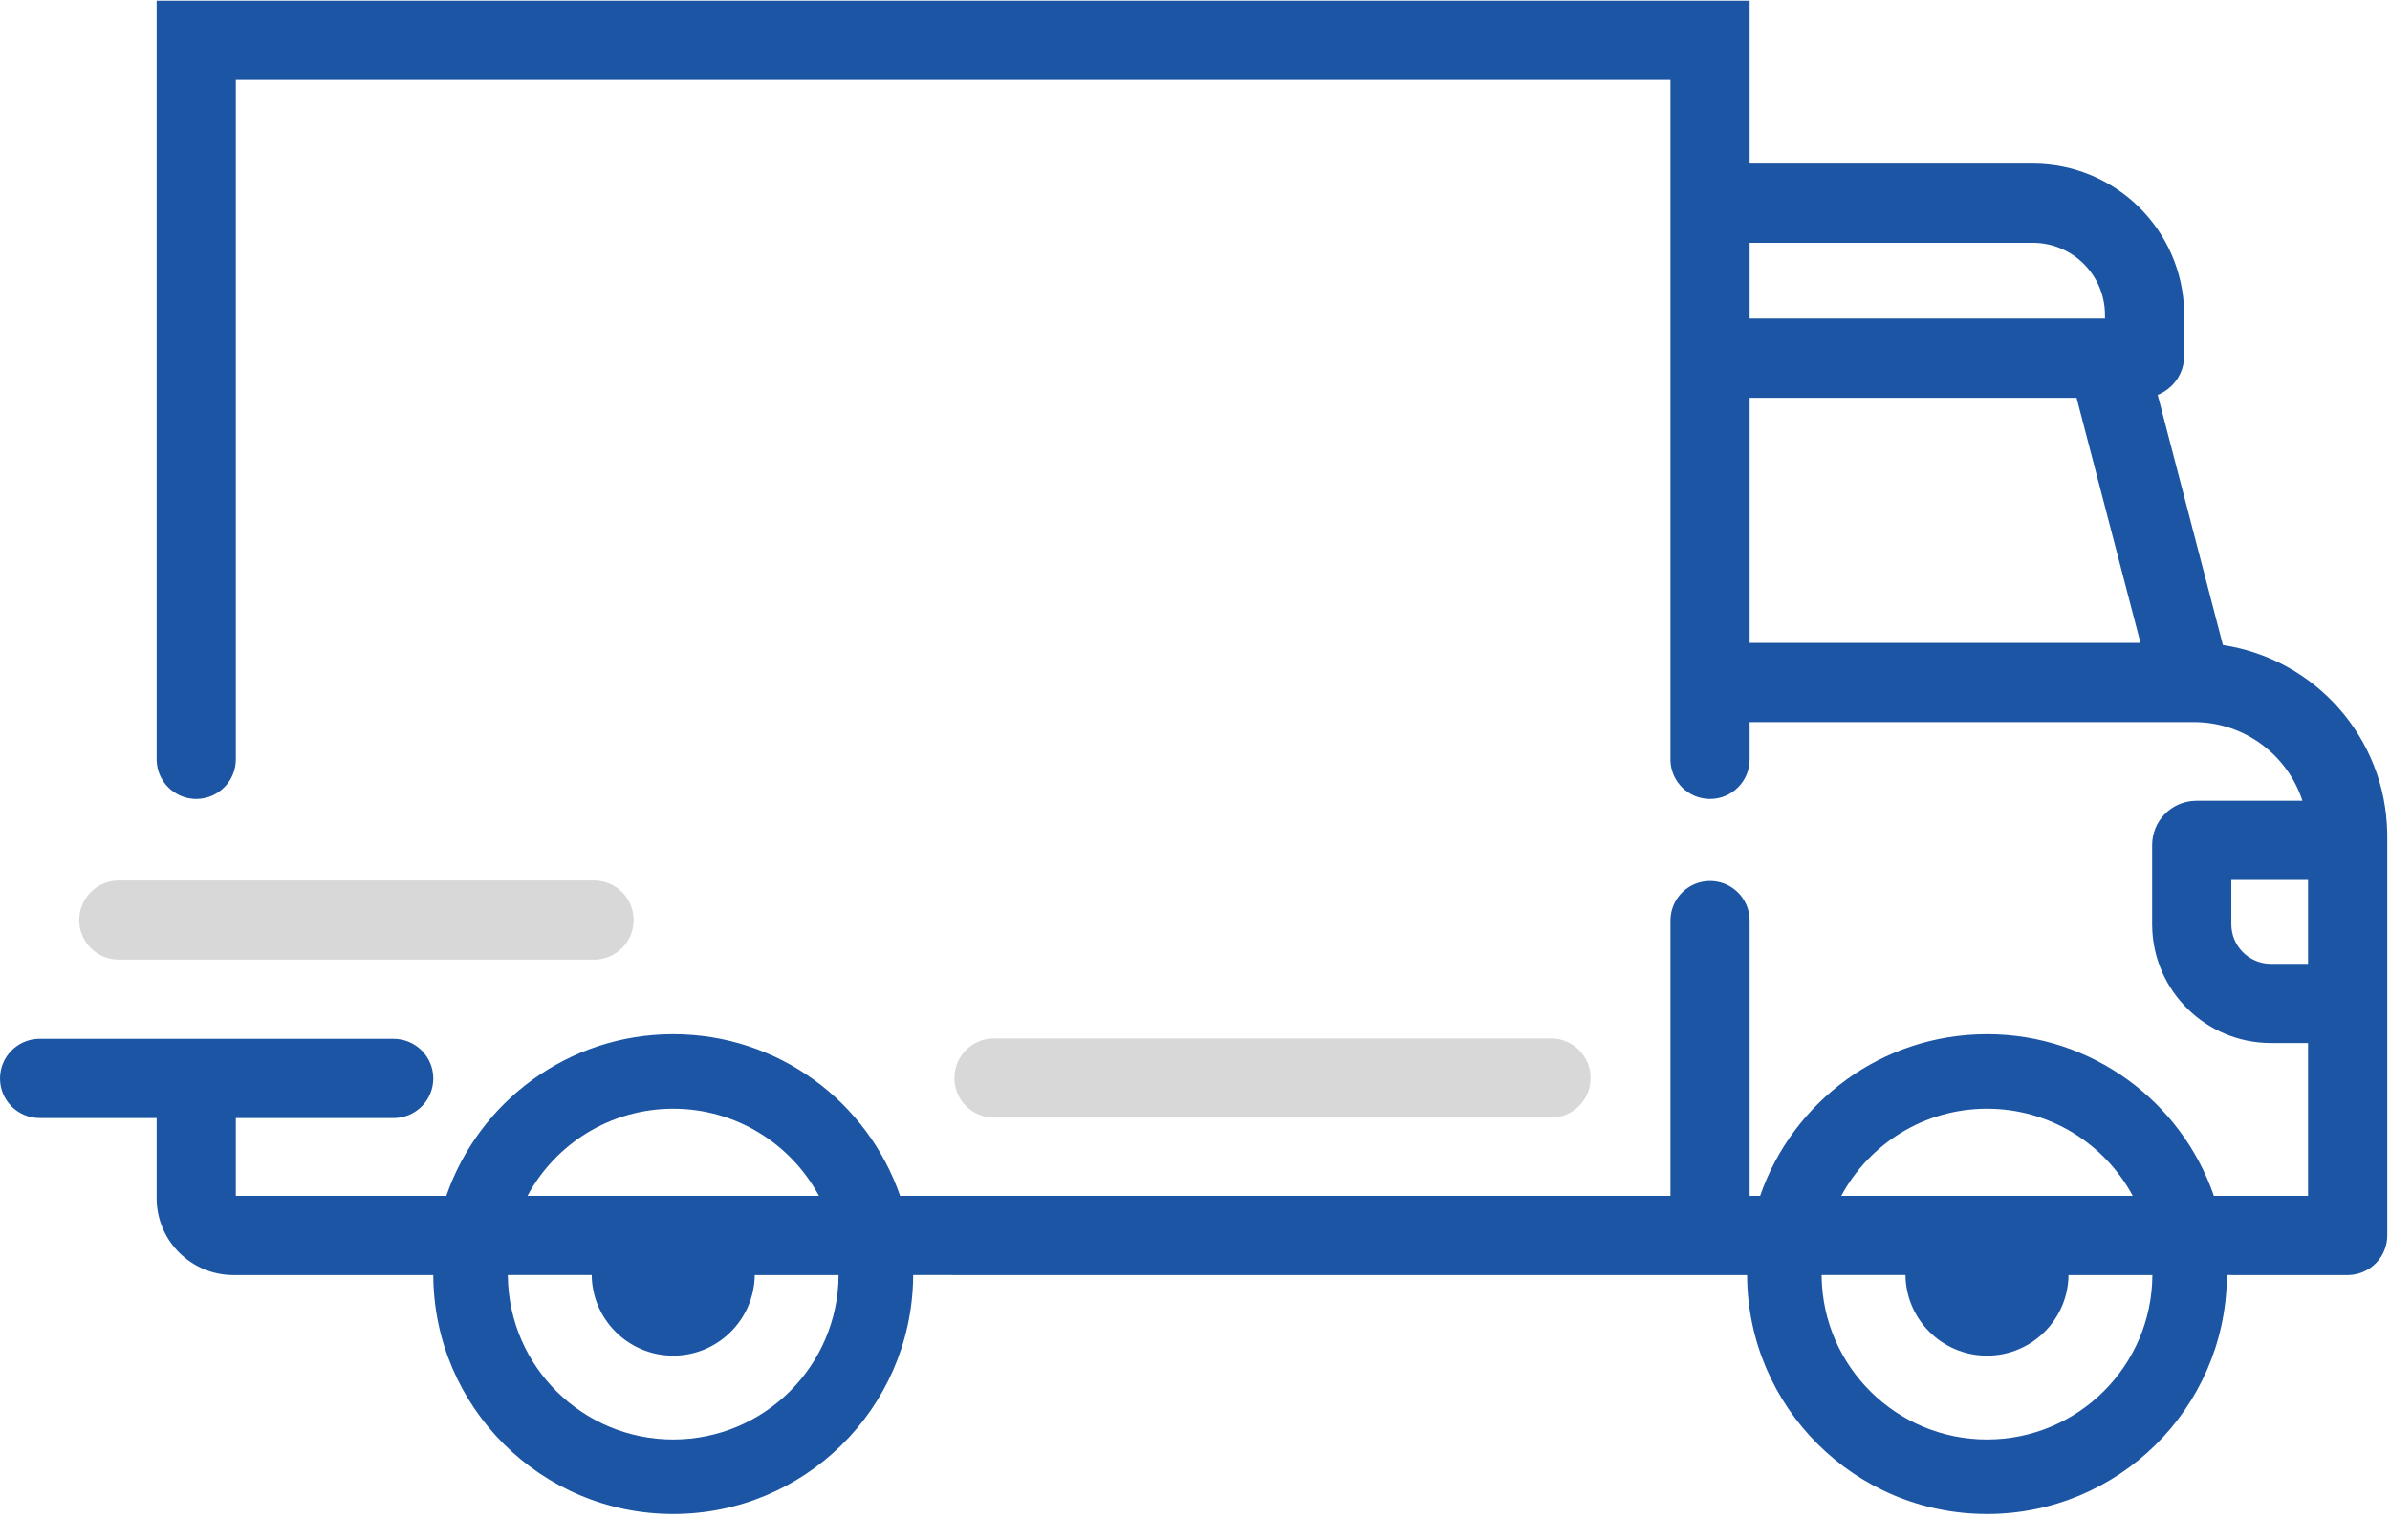 <svg width="90" height="58" viewBox="0 0 90 58" fill="none" xmlns="http://www.w3.org/2000/svg">
<path fill-rule="evenodd" clip-rule="evenodd" d="M65.886 0.027L65.886 6.161L76.548 6.161C79.665 6.161 82.198 8.663 82.249 11.769L82.249 11.863V13.401C82.249 14.069 81.836 14.639 81.251 14.87L83.708 24.293C87.172 24.814 89.837 27.776 89.895 31.372L89.897 31.492V46.527C89.897 47.336 89.253 47.994 88.45 48.018L88.405 48.019L83.859 48.018L83.858 48.132C83.779 53.053 79.765 57.017 74.825 57.017C69.847 57.017 65.809 52.992 65.79 48.019L34.386 48.018L34.385 48.132C34.305 53.053 30.291 57.017 25.351 57.017C20.373 57.017 16.335 52.992 16.316 48.019L8.794 48.019C7.214 48.019 5.929 46.753 5.899 45.18L5.899 42.105L1.491 42.105C0.668 42.105 0 41.438 0 40.614C0 39.805 0.644 39.147 1.446 39.123L1.491 39.123H14.825C15.648 39.123 16.316 39.79 16.316 40.614C16.316 41.423 15.672 42.081 14.869 42.105L14.825 42.105L8.881 42.105V45.036L16.807 45.036C18.029 41.493 21.393 38.947 25.351 38.947C29.309 38.947 32.673 41.493 33.895 45.036L62.904 45.036L62.904 34.669C62.904 33.845 63.571 33.177 64.395 33.177C65.204 33.177 65.862 33.821 65.885 34.624L65.886 34.669L65.886 45.036L66.281 45.036C67.502 41.493 70.866 38.947 74.825 38.947C78.783 38.947 82.147 41.493 83.368 45.036L86.914 45.036V39.28L85.517 39.28C83.071 39.28 81.083 37.317 81.044 34.88L81.043 34.806V31.824C81.043 30.919 81.764 30.183 82.662 30.158L82.71 30.157L86.703 30.157C86.148 28.458 84.564 27.225 82.687 27.194L82.616 27.194L82.563 27.194C82.544 27.194 82.526 27.194 82.507 27.194L65.886 27.194L65.886 28.596C65.886 29.42 65.219 30.088 64.395 30.088C63.586 30.088 62.928 29.444 62.904 28.641L62.904 28.596L62.904 3.009H8.881L8.881 28.596C8.881 29.405 8.238 30.063 7.435 30.087L7.39 30.088C6.582 30.088 5.923 29.444 5.9 28.641L5.899 28.596V0.027H65.886ZM71.755 48.018H68.597L68.597 48.085C68.652 51.478 71.419 54.211 74.825 54.211C78.252 54.211 81.033 51.442 81.052 48.019L77.894 48.019C77.875 49.697 76.508 51.053 74.825 51.053C73.129 51.053 71.754 49.678 71.754 47.982L71.755 48.018ZM22.281 48.018H19.123L19.124 48.085C19.179 51.478 21.946 54.211 25.351 54.211C28.779 54.211 31.559 51.442 31.579 48.019L28.421 48.019C28.401 49.697 27.034 51.053 25.351 51.053C23.655 51.053 22.281 49.678 22.281 47.982L22.281 48.018ZM74.825 41.754C72.451 41.754 70.387 43.082 69.336 45.036C69.336 45.036 73.668 45.036 73.959 45.036C74.25 45.036 74.524 45.036 74.825 45.036C75.125 45.036 75.349 45.036 75.69 45.036C76.032 45.036 80.313 45.036 80.313 45.036C79.262 43.082 77.198 41.754 74.825 41.754ZM25.351 41.754C22.977 41.754 20.914 43.082 19.863 45.036C19.863 45.036 24.195 45.036 24.485 45.036C24.776 45.036 25.012 45.036 25.312 45.036C25.613 45.036 25.875 45.036 26.216 45.036C26.557 45.036 30.839 45.036 30.839 45.036C29.788 43.082 27.725 41.754 25.351 41.754ZM86.914 33.14L84.025 33.14L84.025 34.806C84.025 35.615 84.669 36.273 85.472 36.297L85.517 36.298L86.914 36.298V33.14ZM78.197 14.98H65.886V24.211H80.604L78.197 14.98ZM76.548 9.144L65.886 9.144V11.998L79.267 11.998L79.267 11.863C79.267 10.38 78.079 9.174 76.603 9.144L76.548 9.144Z" fill="#1B55A3"/>
<path fill-rule="evenodd" clip-rule="evenodd" d="M58.407 39.107C59.23 39.107 59.898 39.774 59.898 40.598C59.898 41.407 59.255 42.065 58.452 42.089L58.407 42.089H37.431C36.607 42.089 35.94 41.422 35.94 40.598C35.94 39.789 36.583 39.131 37.386 39.107L37.431 39.107H58.407Z" fill="#D8D8D8"/>
<path fill-rule="evenodd" clip-rule="evenodd" d="M22.368 33.158C23.192 33.158 23.86 33.826 23.86 34.649C23.86 35.458 23.216 36.116 22.413 36.14L22.368 36.14H4.474C3.65 36.14 2.982 35.473 2.982 34.649C2.982 33.841 3.626 33.182 4.429 33.159L4.474 33.158H22.368Z" fill="#D8D8D8"/>
</svg>
